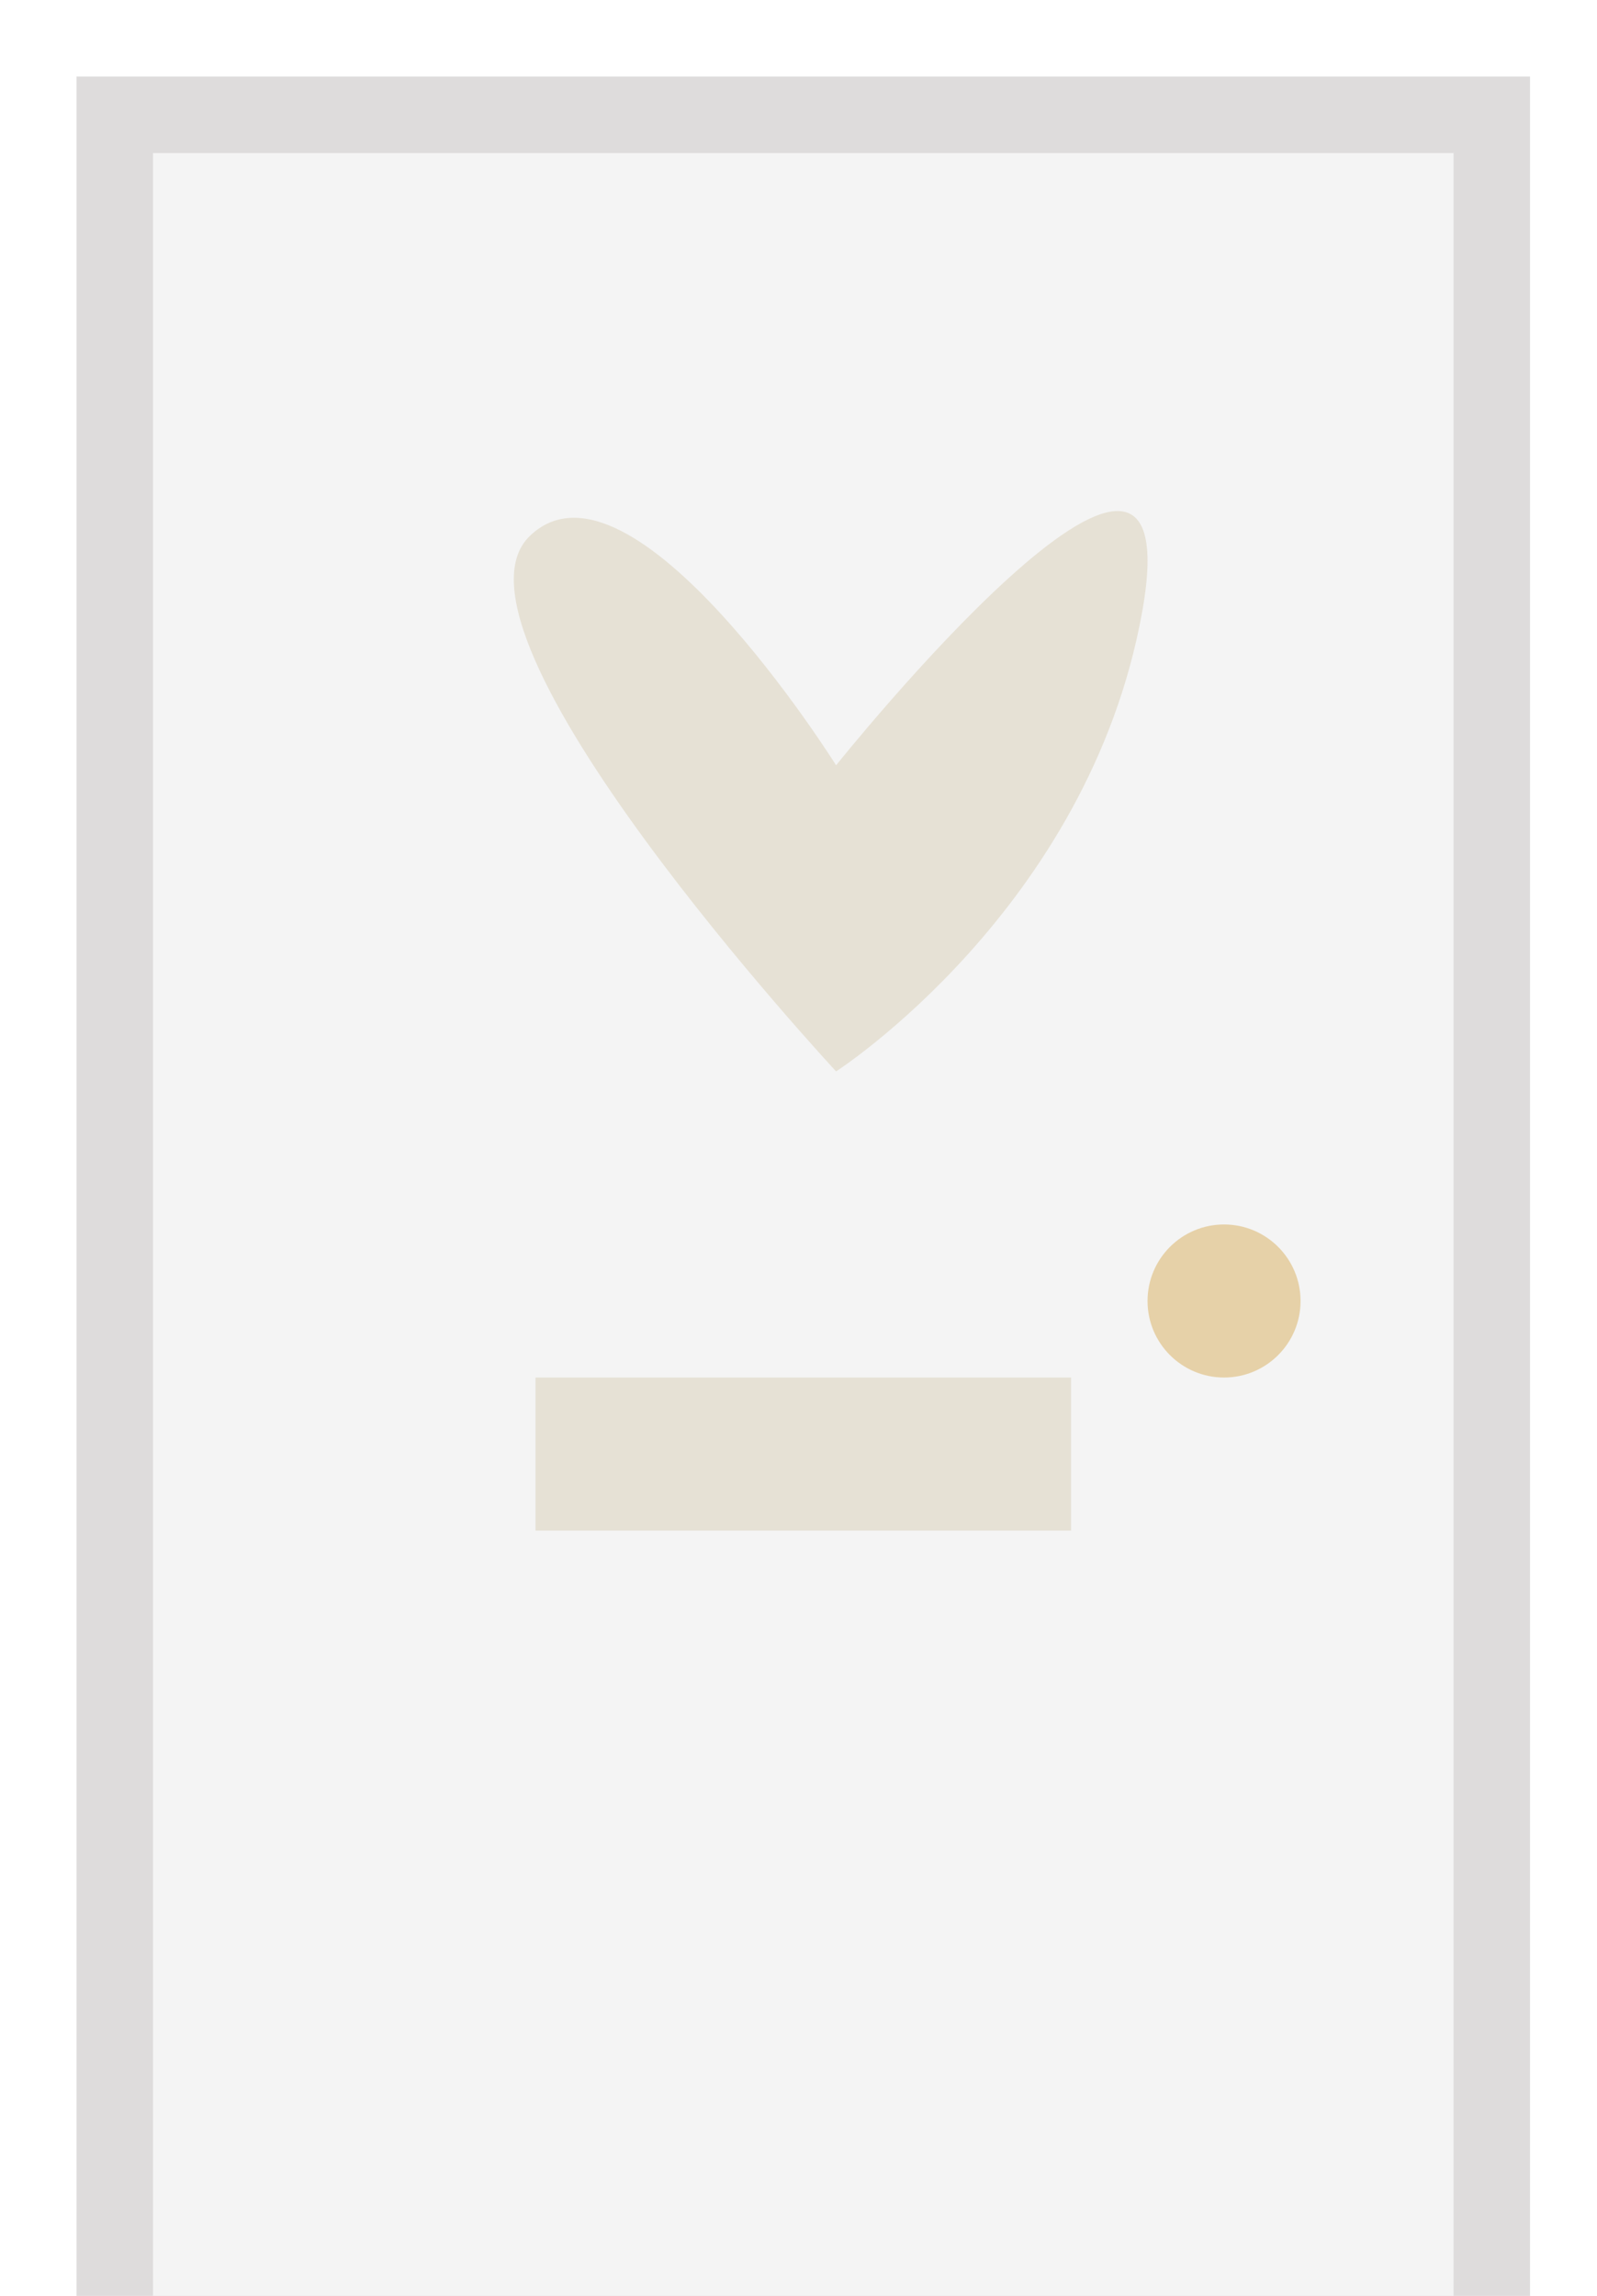 <svg xmlns="http://www.w3.org/2000/svg" width="167" height="240" viewBox="0 0 167 240">
  <g id="door-color" transform="translate(-776 -632)">
    <rect id="Rectangle_2" data-name="Rectangle 2" width="167" height="240" transform="translate(776 632)" fill="#fff"/>
    <path id="Path_10" data-name="Path 10" d="M0,0H152V232H0Z" transform="translate(784 640)" fill="#dedcdc"/>
    <path id="Path_11" data-name="Path 11" d="M0,0H136V224H0Z" transform="translate(792 648)" fill="#f4f4f4"/>
    <circle id="Ellipse_3" data-name="Ellipse 3" cx="8" cy="8" r="8" transform="translate(896 760)" fill="#e6d1a8"/>
    <rect id="Rectangle_14" data-name="Rectangle 14" width="56" height="16" transform="translate(832 776)" fill="#e6e1d5"/>
    <path id="Path_3" data-name="Path 3" d="M2846,688s-21.372-34.115-32-24,32,56,32,56,26.4-17,32-48S2846,688,2846,688Z" transform="translate(-1982.569 24)" fill="#e6e1d5"/>
  </g>
</svg>
